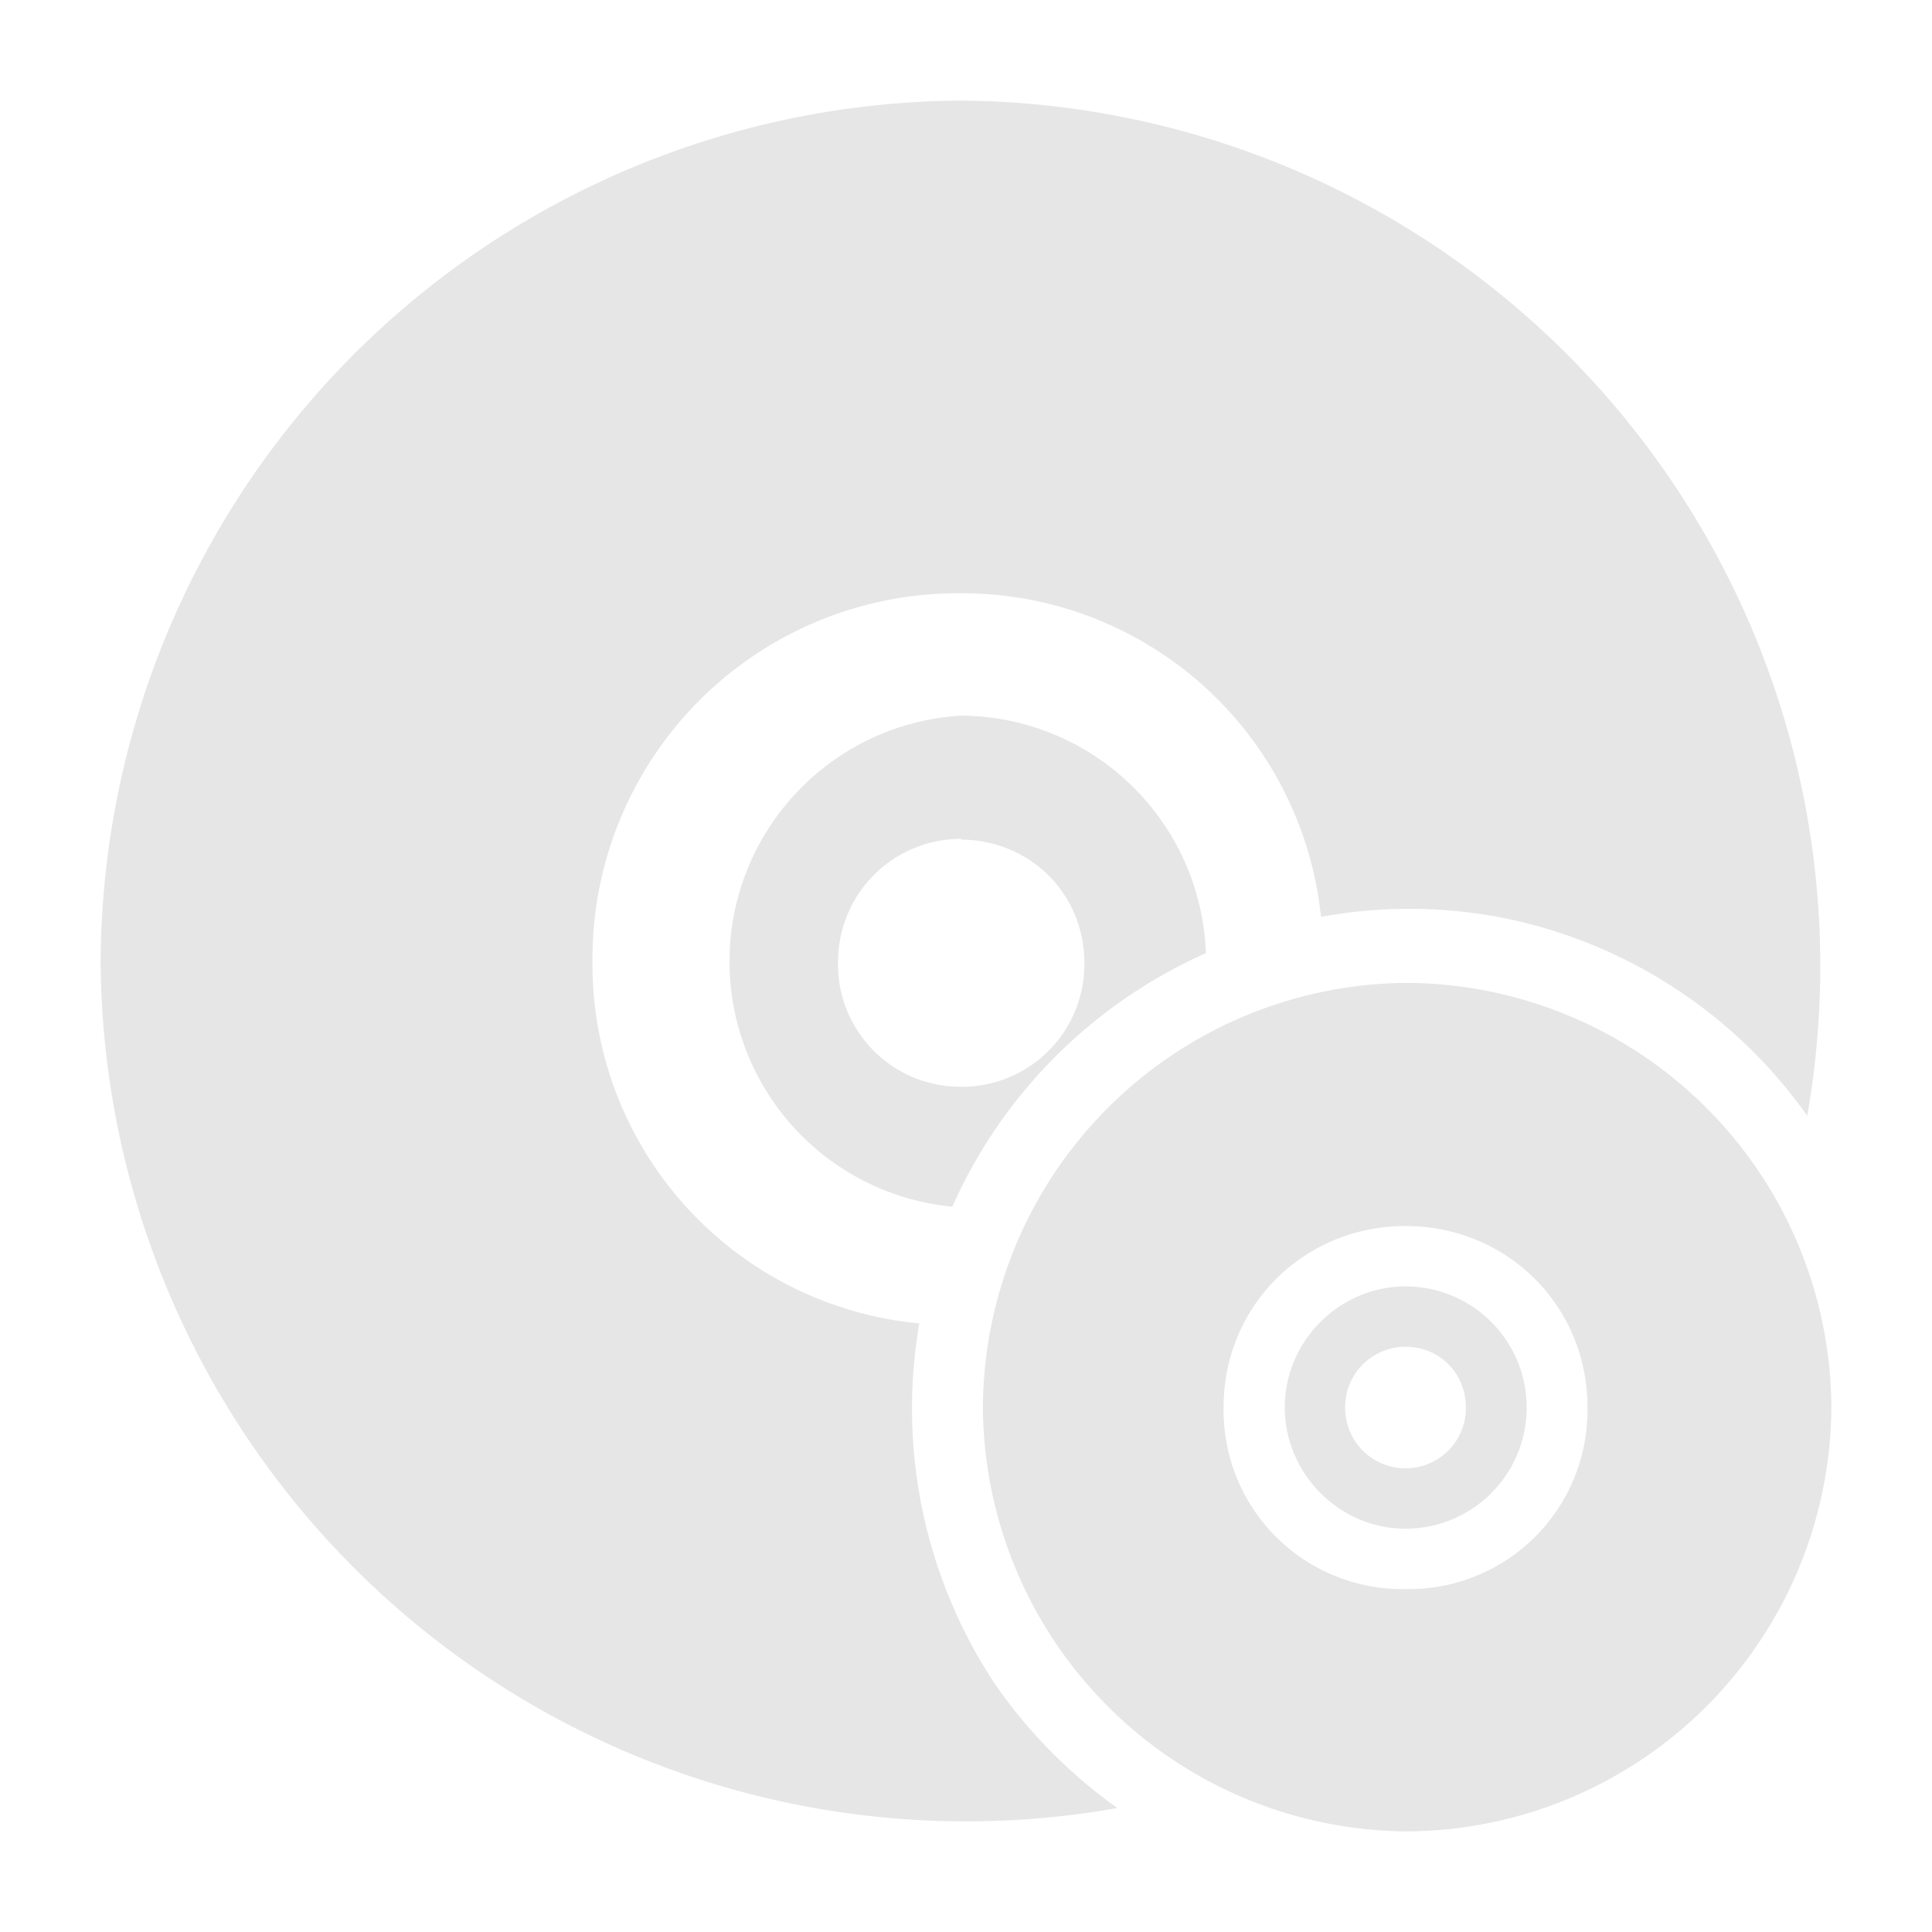 <?xml version="1.0" encoding="UTF-8" standalone="no"?>
<svg
   xmlns:dc="http://purl.org/dc/elements/1.1/"
   xmlns:cc="http://creativecommons.org/ns#"
   xmlns:rdf="http://www.w3.org/1999/02/22-rdf-syntax-ns#"
   xmlns:svg="http://www.w3.org/2000/svg"
   xmlns="http://www.w3.org/2000/svg"
   xmlns:sodipodi="http://sodipodi.sourceforge.net/DTD/sodipodi-0.dtd"
   xmlns:inkscape="http://www.inkscape.org/namespaces/inkscape"
   width="24"
   height="24"
   id="svg7"
   version="1.1"
   sodipodi:docname="tools-media-optical-copy.svg"
   inkscape:version="0.92.4 (5da689c313, 2019-01-14)">
  <sodipodi:namedview
     pagecolor="#ffffff"
     bordercolor="#666666"
     borderopacity="1"
     objecttolerance="10"
     gridtolerance="10"
     guidetolerance="10"
     inkscape:pageopacity="0"
     inkscape:pageshadow="2"
     inkscape:window-width="1112"
     inkscape:window-height="480"
     id="namedview6"
     showgrid="false"
     inkscape:zoom="9.8333333"
     inkscape:cx="1.0677966"
     inkscape:cy="12"
     inkscape:window-x="0"
     inkscape:window-y="25"
     inkscape:window-maximized="0"
     inkscape:current-layer="svg7" />
  <defs
     id="defs3">
    <style
       id="current-color-scheme" />
  </defs>
  <path
     style="color:#bebebe;font-weight:400;font-family:sans-serif;font-variant-ligatures:normal;font-variant-position:normal;font-variant-caps:normal;font-variant-numeric:normal;font-variant-alternates:normal;font-feature-settings:normal;text-indent:0;text-decoration:none;text-decoration-line:none;text-decoration-style:solid;text-decoration-color:#000000;text-transform:none;text-orientation:mixed;white-space:normal;shape-padding:0;overflow:visible;isolation:auto;mix-blend-mode:normal;fill:#e6e6e6;stroke-width:1.71"
     d="m 11.93,1.25 a 10.75,10.75 0 0 0 -10.68,10.7 10.75,10.75 0 0 0 12.63,10.51 6.28,6.28 0 0 1 -1.52,-1.54 6.2,6.2 0 0 1 -0.94,-4.48 4.48,4.48 0 0 1 -4.06,-4.48 4.54,4.54 0 0 1 4.59,-4.59 4.48,4.48 0 0 1 4.46,4.02 6.06,6.06 0 0 1 2.3,0.02 6.1,6.1 0 0 1 3.74,2.45 10.75,10.75 0 0 0 -10.5,-12.61 z m 0,7.64 a 3.06,3.06 0 0 0 -0.1,6.1 6.21,6.21 0 0 1 3.15,-3.15 3.06,3.06 0 0 0 -3.05,-2.95 z m 0,1.54 c 0.86,0 1.54,0.67 1.54,1.53 a 1.52,1.52 0 0 1 -1.54,1.54 1.52,1.52 0 0 1 -1.52,-1.54 c 0,-0.86 0.68,-1.54 1.54,-1.54 z m 5.53,1.78 a 5.3,5.3 0 0 0 -5.25,5.27 5.3,5.3 0 0 0 5.27,5.27 5.3,5.3 0 0 0 5.27,-5.27 5.3,5.3 0 0 0 -5.27,-5.27 z m 0,3.02 c 1.26,0 2.26,0.99 2.26,2.25 a 2.22,2.22 0 0 1 -2.26,2.26 2.22,2.22 0 0 1 -2.26,-2.26 c 0,-1.26 1,-2.25 2.26,-2.25 z m 0,0.75 c -0.82,0 -1.5,0.68 -1.5,1.5 0,0.83 0.68,1.51 1.5,1.51 a 1.505,1.505 0 0 0 0,-3.01 z m 0,0.75 c 0.43,0 0.75,0.34 0.75,0.75 a 0.75,0.75 0 0 1 -0.75,0.76 0.75,0.75 0 0 1 -0.75,-0.76 c 0,-0.42 0.34,-0.75 0.75,-0.75 z"
     font-weight="400"
     overflow="visible"
     id="path2"
     inkscape:connector-curvature="0" />
</svg>
